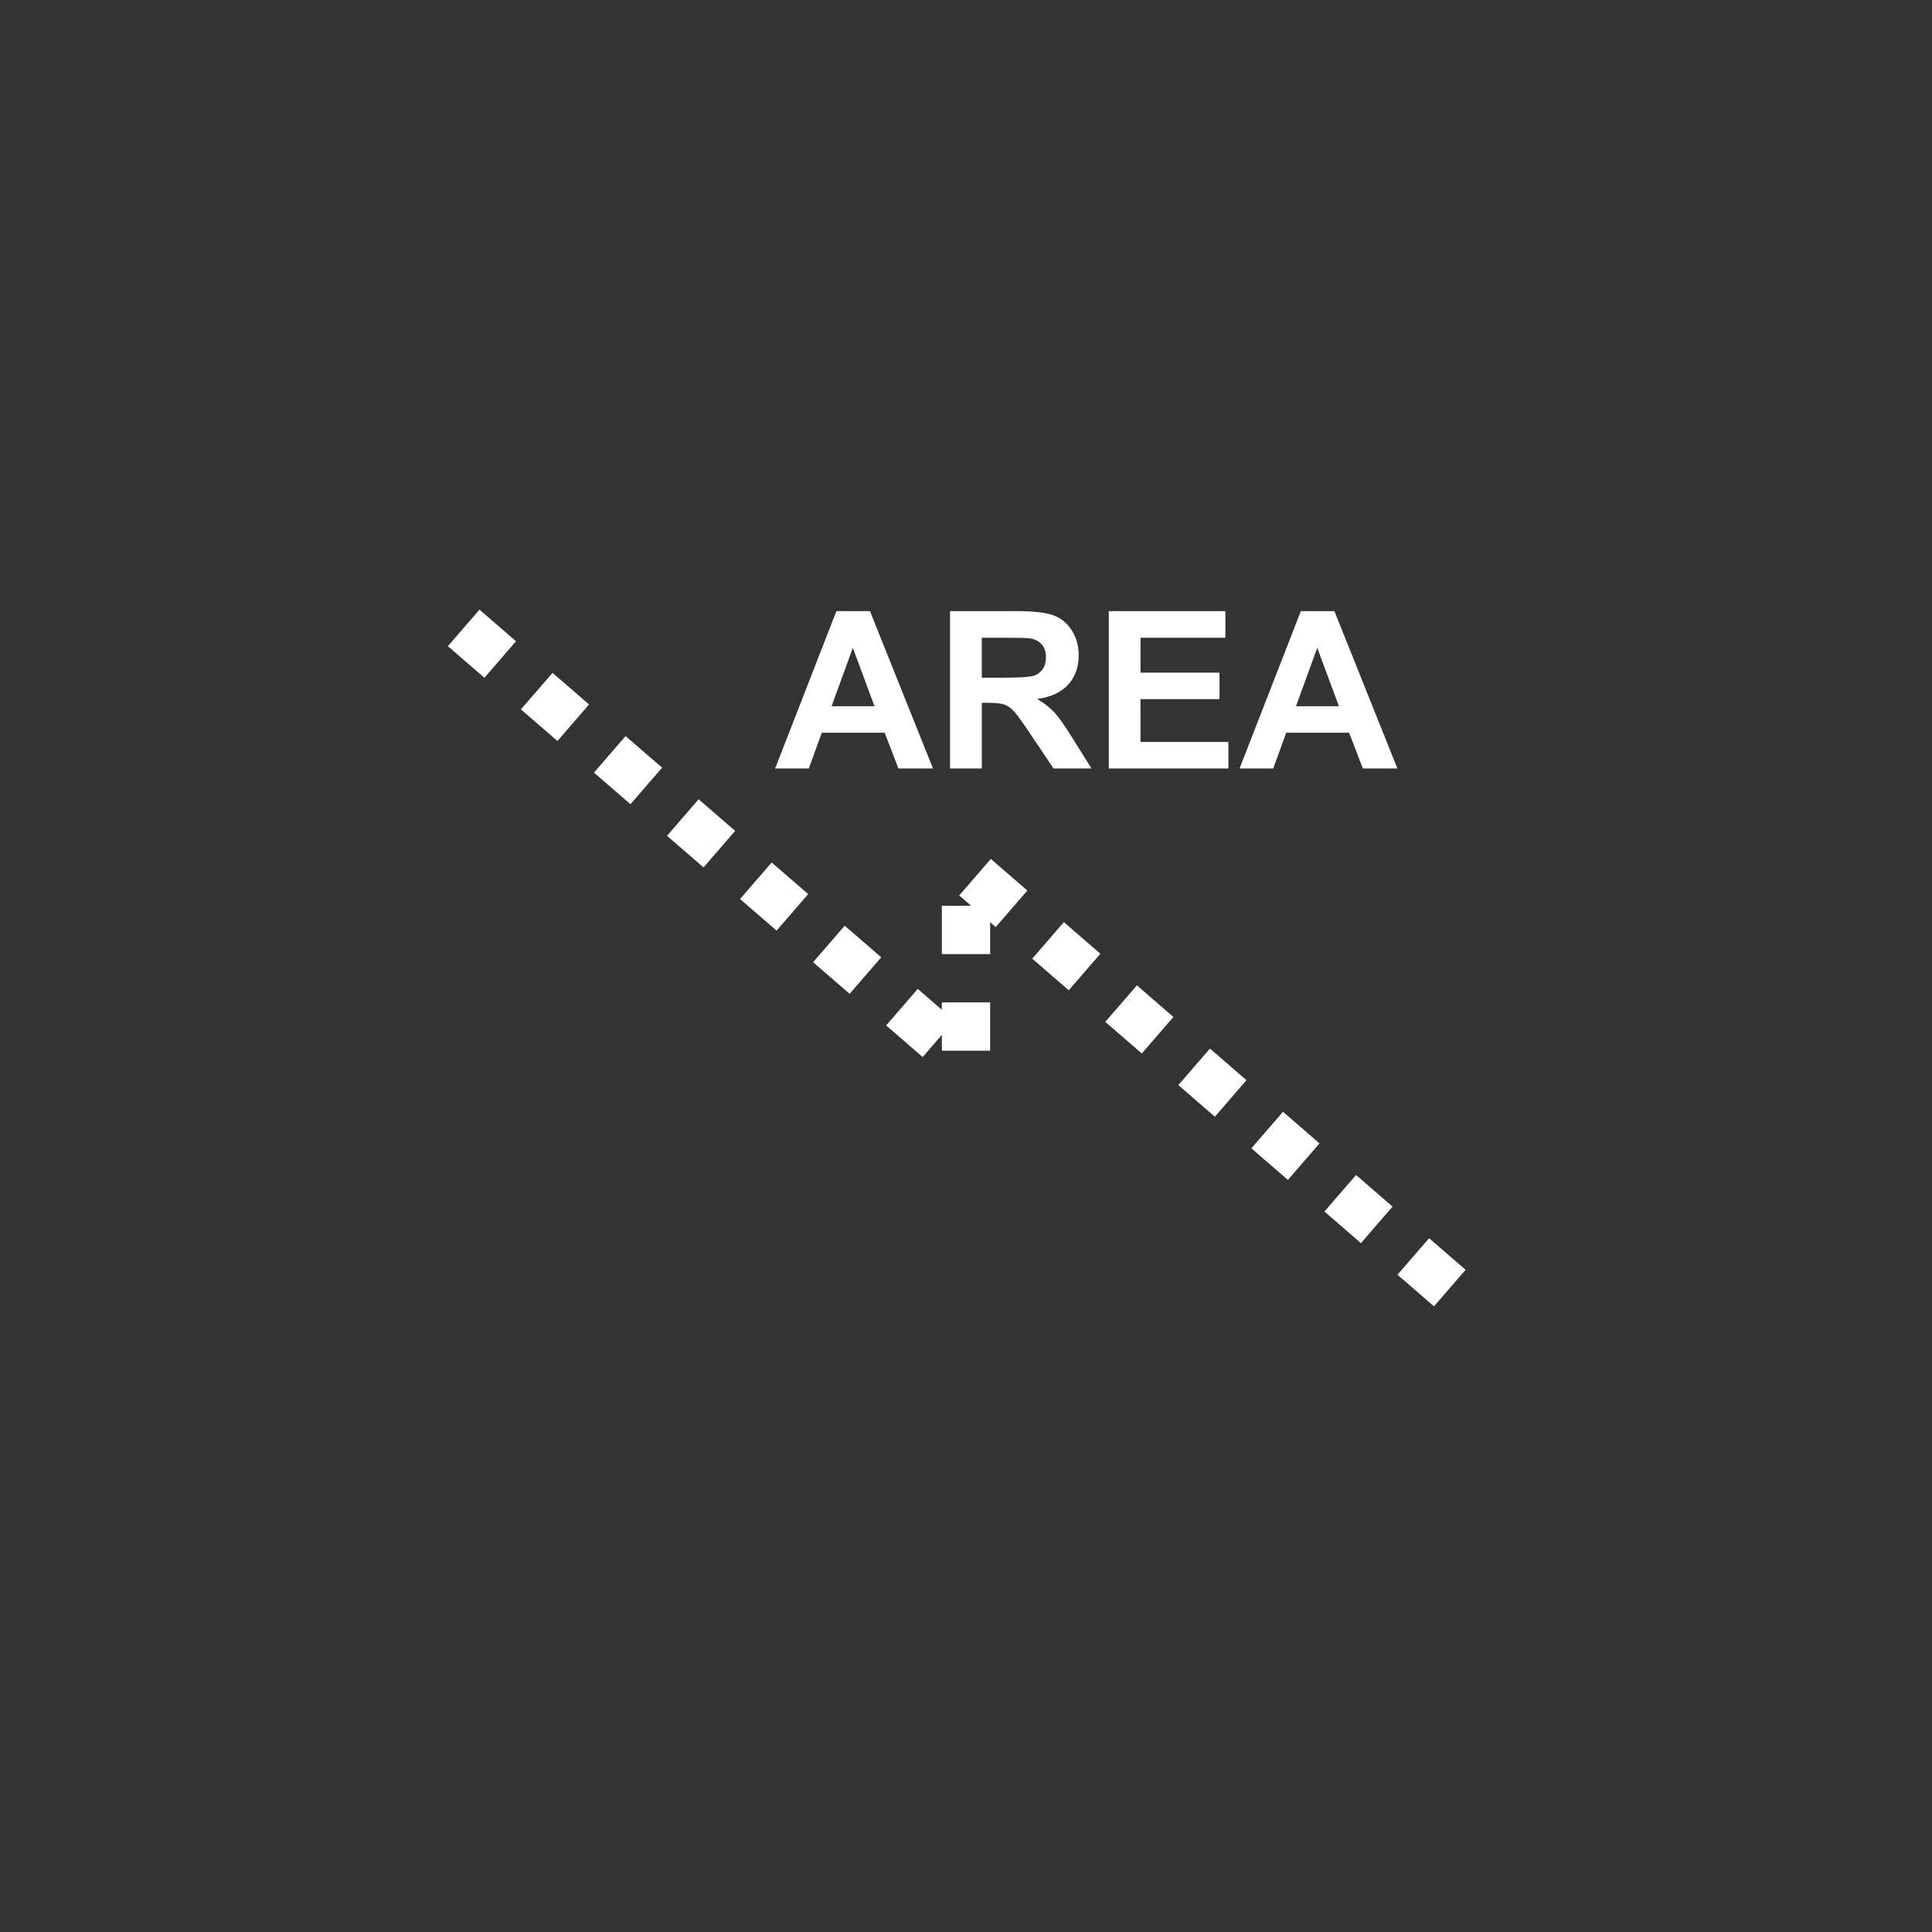 <?xml version="1.0" encoding="UTF-8" standalone="no"?>
<!--
Copyright (C) 2012 United States Government as represented by the Administrator of the
National Aeronautics and Space Administration.
All Rights Reserved.
-->

<!--
MIL-STD-2525 tactical symbol icon image. During icon composition this image is multiplied by the desired frame color 
(e.g. black), then drawn on top of the frame and fill.
-->

<svg
    xmlns:dc="http://purl.org/dc/elements/1.1/"
    xmlns:cc="http://creativecommons.org/ns#"
    xmlns:rdf="http://www.w3.org/1999/02/22-rdf-syntax-ns#"
    xmlns="http://www.w3.org/2000/svg"
    xmlns:sodipodi="http://sodipodi.sourceforge.net/DTD/sodipodi-0.dtd"
    xmlns:inkscape="http://www.inkscape.org/namespaces/inkscape"
    height="400px"
    viewBox="0 0 400 400"
    width="400px"
    id="svg2"
    version="1.1"
    inkscape:version="0.48.2 r9819"
    sodipodi:docname="shgauusa-------.svg">
  <rect x="0" y="0" width="400" height="400" fill="#333333" stroke="none"/>
  <defs
     id="defs12" />
  <sodipodi:namedview
     pagecolor="#ffffff"
     bordercolor="#666666"
     borderopacity="1"
     objecttolerance="10"
     gridtolerance="10"
     guidetolerance="10"
     inkscape:pageopacity="0"
     inkscape:pageshadow="2"
     inkscape:window-width="640"
     inkscape:window-height="480"
     id="namedview10"
     showgrid="false"
     inkscape:zoom="0.59"
     inkscape:cx="200"
     inkscape:cy="200"
     inkscape:window-x="0"
     inkscape:window-y="0"
     inkscape:window-maximized="0"
     inkscape:current-layer="svg2" />
  <polyline
     points="96,130 200,220 200,180 304,270"
     style="fill:none;stroke:rgb(255,255,255);stroke-width:10;stroke-dasharray:10"
     id="polyline4" />
  <g
     transform="translate(85 3) scale(0.7 0.7)"
     id="g6">
    <g
       style="font-size:65px;font-weight:bold;text-anchor:middle;fill:#ffffff;font-family:Arial"
       id="text8">
      <path
         d="m 154.519,223 -10.22,0 -4.062,-10.569 -18.599,0 -3.84,10.569 -9.966,0 18.123,-46.528 9.934,0 z m -17.297,-18.408 -6.411,-17.266 -6.284,17.266 z"
         style="font-size:65px;font-weight:bold;text-anchor:middle;fill:#ffffff;font-family:Arial"
         id="path2992" />
      <path
         d="m 159.565,223 0,-46.528 19.773,0 c 4.972,5e-5 8.585,0.418 10.839,1.254 2.253,0.836 4.057,2.322 5.411,4.459 1.354,2.137 2.031,4.581 2.031,7.332 -4e-5,3.491 -1.026,6.374 -3.079,8.649 -2.052,2.275 -5.12,3.708 -9.204,4.301 2.031,1.185 3.708,2.486 5.031,3.904 1.322,1.418 3.105,3.936 5.348,7.554 l 5.681,9.077 -11.235,0 -6.792,-10.125 c -2.412,-3.618 -4.063,-5.898 -4.951,-6.84 -0.889,-0.942 -1.83,-1.587 -2.825,-1.936 -0.994,-0.349 -2.571,-0.524 -4.729,-0.524 l -1.904,0 0,19.424 z m 9.395,-26.851 6.951,0 c 4.507,3e-5 7.321,-0.19 8.442,-0.571 1.121,-0.381 1.999,-1.037 2.634,-1.968 0.635,-0.931 0.952,-2.095 0.952,-3.491 -3e-5,-1.566 -0.418,-2.83 -1.254,-3.793 -0.836,-0.963 -2.015,-1.571 -3.539,-1.825 -0.762,-0.106 -3.047,-0.159 -6.855,-0.159 l -7.332,0 z"
         style="font-size:65px;font-weight:bold;text-anchor:middle;fill:#ffffff;font-family:Arial"
         id="path2994" />
      <path
         d="m 206.506,223 0,-46.528 34.5,0 0,7.871 -25.105,0 0,10.315 23.359,0 0,7.839 -23.359,0 0,12.664 25.994,0 0,7.839 z"
         style="font-size:65px;font-weight:bold;text-anchor:middle;fill:#ffffff;font-family:Arial"
         id="path2996" />
      <path
         d="m 291.882,223 -10.22,0 -4.062,-10.569 -18.599,0 -3.84,10.569 -9.966,0 18.123,-46.528 9.934,0 z m -17.297,-18.408 -6.411,-17.266 -6.284,17.266 z"
         style="font-size:65px;font-weight:bold;text-anchor:middle;fill:#ffffff;font-family:Arial"
         id="path2998" />
    </g>
  </g>
</svg>
